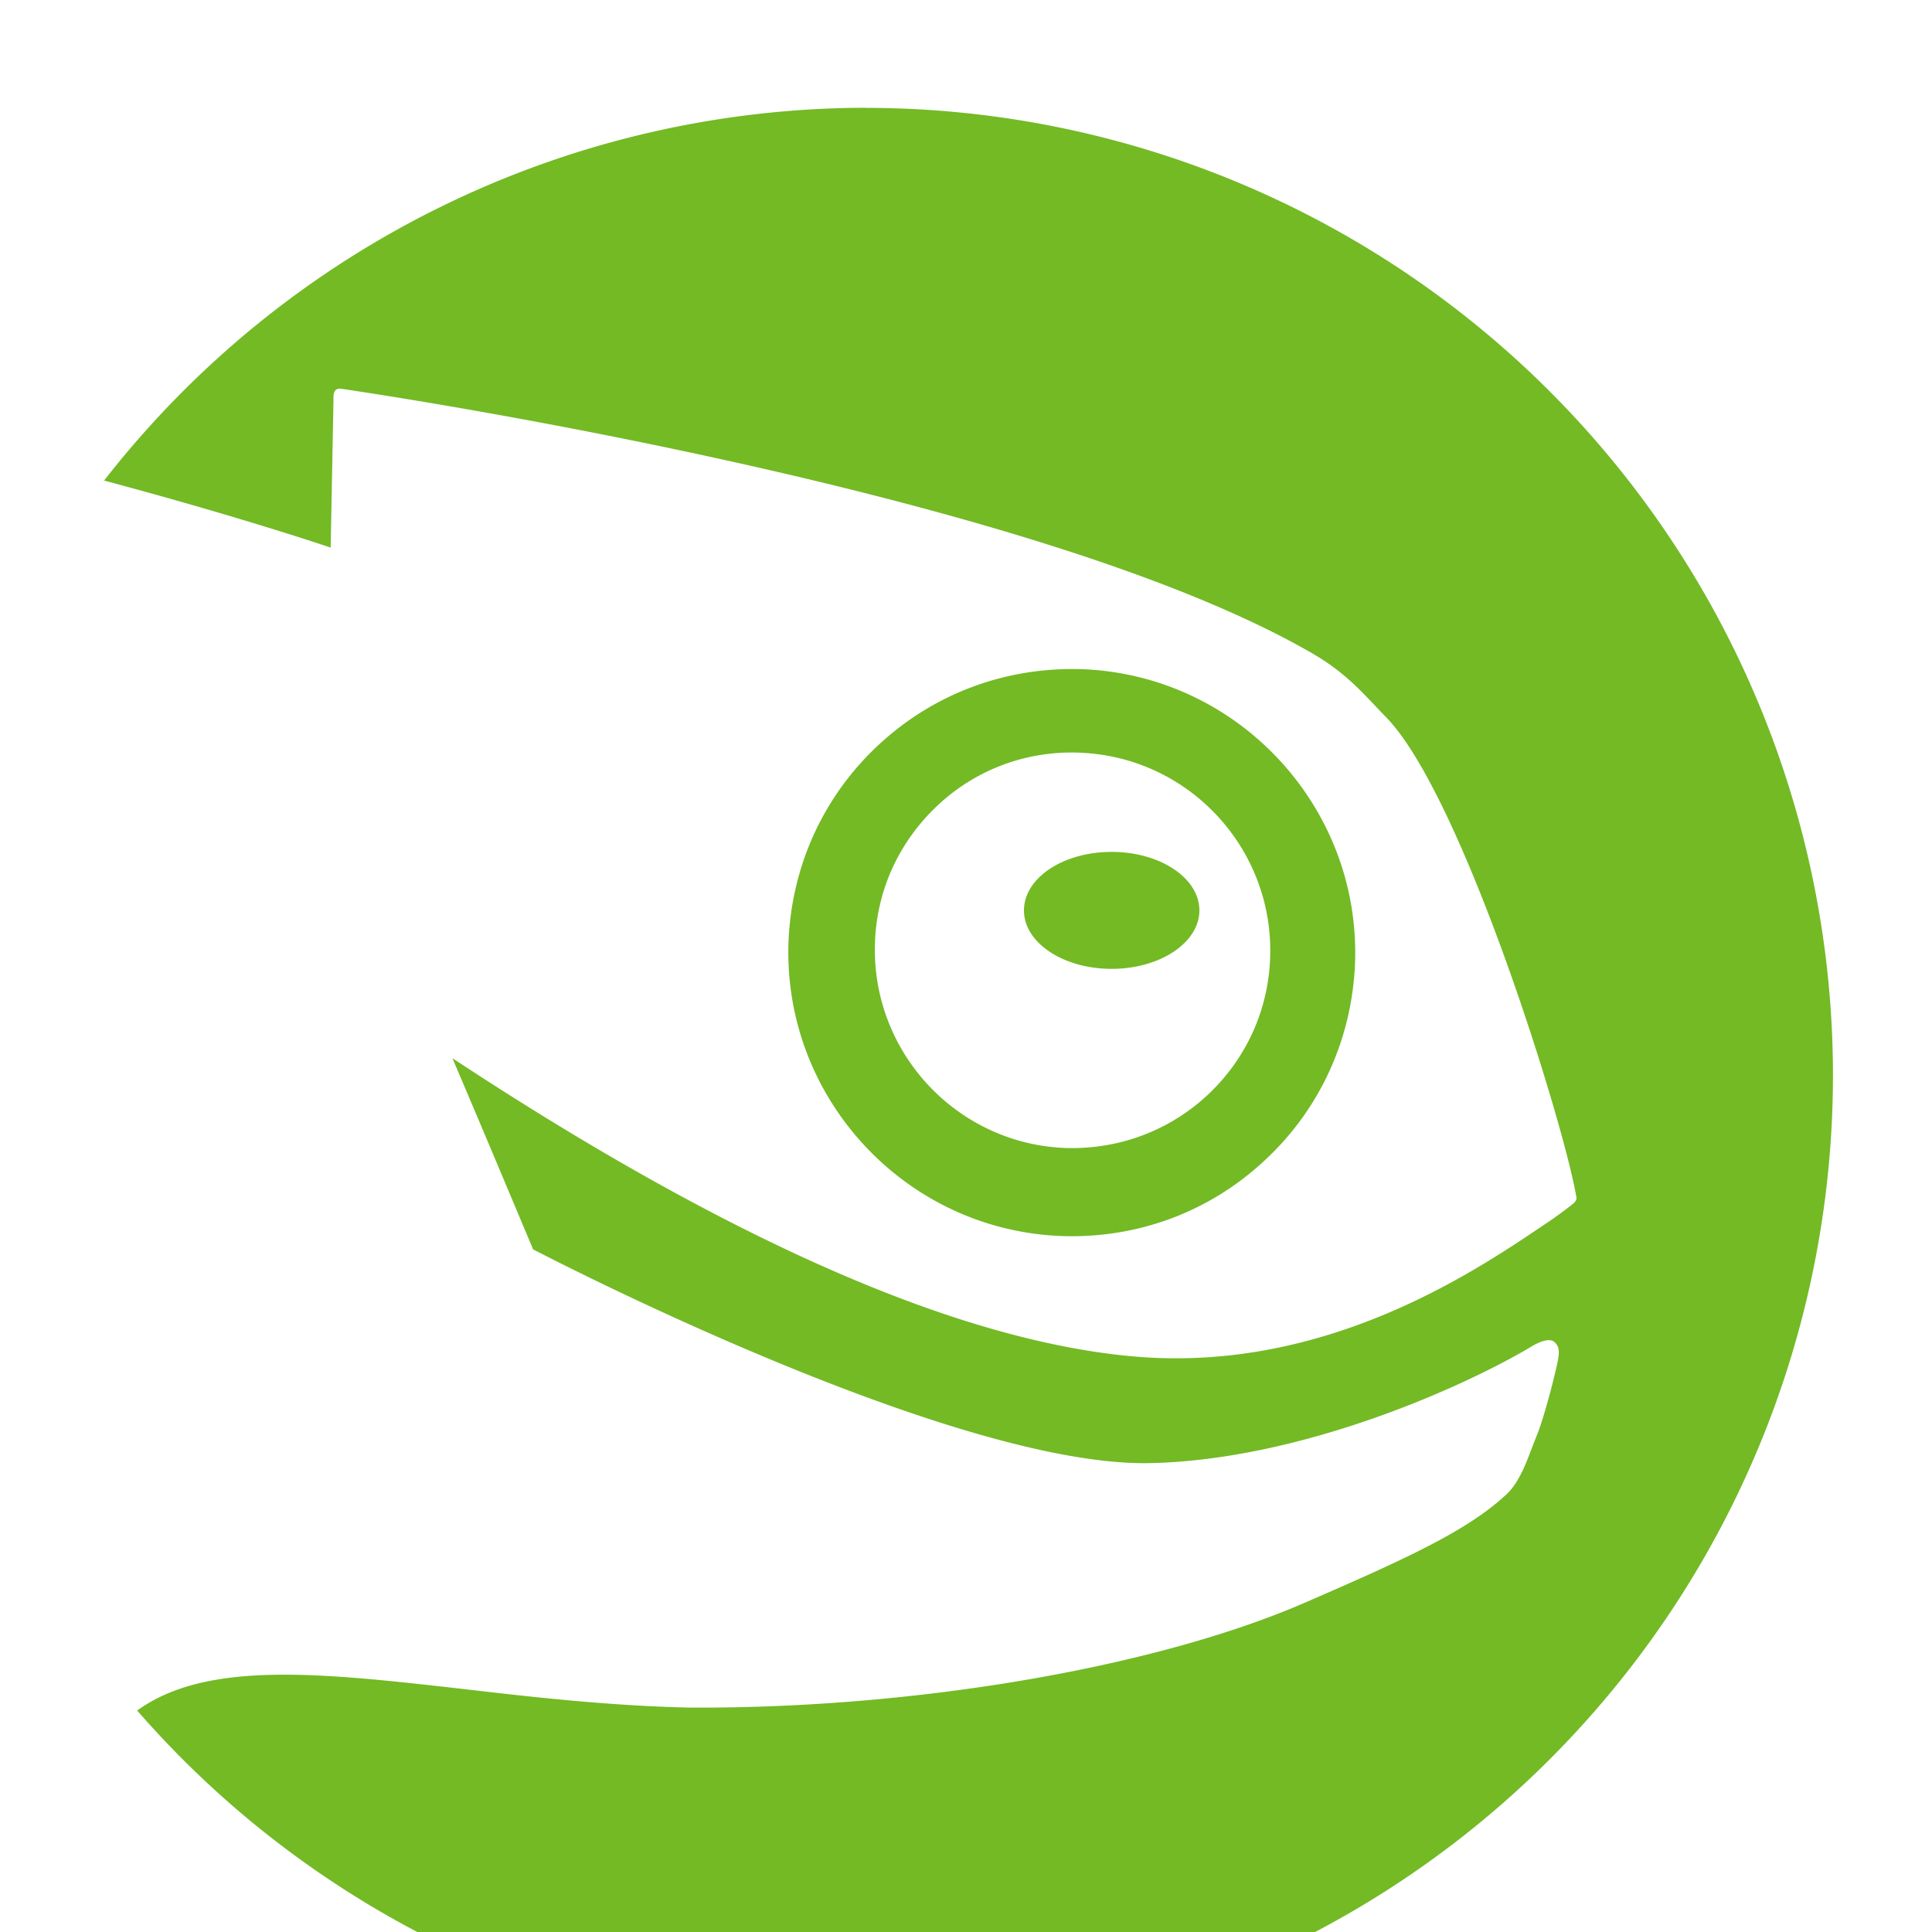 <?xml version="1.0" encoding="UTF-8"?>
<svg version="1.1" viewBox="0 0 64 64" xmlns="http://www.w3.org/2000/svg">
    <g transform="matrix(2 0 0 2 -3.404 -2181)" fill="#73ba25">
        <g transform="matrix(.265 0 0 .265 -10.59 -38.47)" fill="#73ba25">
            <circle cx="507.5" cy="3583" r="0" opacity=".3"/>
            <path d="m100.5 4267a60.47 60.47 0 0 0-47.61 23.3c7.376 1.971 12.6 3.664 14.16 4.19 0.025-0.959 0.184-9.539 0.184-9.539s0.02-0.196 0.125-0.299c0.135-0.132 0.33-0.092 0.33-0.092 1.94 0.281 43.35 6.419 60.8 16.59 2.155 1.261 3.219 2.602 4.549 3.961 4.825 4.99 11.2 25.74 11.88 30.02 0.027 0.168-0.181 0.351-0.27 0.42h-2e-3c-0.496 0.387-1.036 0.789-1.576 1.148-4.13 2.771-13.64 9.431-25.85 8.344-10.96-0.97-25.29-7.26-42.56-18.64 1.698 3.976 3.371 7.964 5.045 11.95 2.501 1.299 26.64 13.6 38.55 13.36 9.596-0.2 19.86-4.88 23.96-7.352 0 0 0.902-0.544 1.295-0.24 0.429 0.332 0.311 0.84 0.209 1.359-0.253 1.179-0.828 3.329-1.219 4.35l-0.33 0.832c-0.47 1.259-0.921 2.43-1.791 3.15-2.419 2.199-6.279 3.949-12.33 6.578-9.35 4.09-24.52 6.691-38.6 6.602-5.044-0.112-9.918-0.672-14.2-1.172-8.782-0.992-15.93-1.796-20.29 1.356a60.47 60.47 0 0 0 45.52 20.77 60.47 60.47 0 0 0 60.47-60.47 60.47 60.47 0 0 0-60.47-60.47zm13.49 35.09c-4.733-0.151-9.247 1.519-12.71 4.75-3.459 3.22-5.438 7.61-5.613 12.34-0.327 9.758 7.334 17.98 17.08 18.34 4.755 0.16 9.258-1.512 12.72-4.762 3.45-3.21 5.429-7.6 5.613-12.33 0.335-9.749-7.335-17.99-17.1-18.34zm-0.148 5.219c6.821 0.242 12.16 5.972 11.93 12.79-0.105 3.288-1.493 6.337-3.902 8.598-2.413 2.25-5.567 3.42-8.877 3.32-6.805-0.251-12.15-5.988-11.92-12.81 0.1-3.301 1.515-6.35 3.914-8.6 2.399-2.25 5.538-3.42 8.85-3.301zm2.021 6.201c-3.031 0-5.478 1.631-5.478 3.66 0 2.01 2.448 3.65 5.478 3.65 3.029 0 5.486-1.64 5.486-3.65 0-2.029-2.456-3.66-5.486-3.66z"/>
        </g>
    </g>
</svg>
